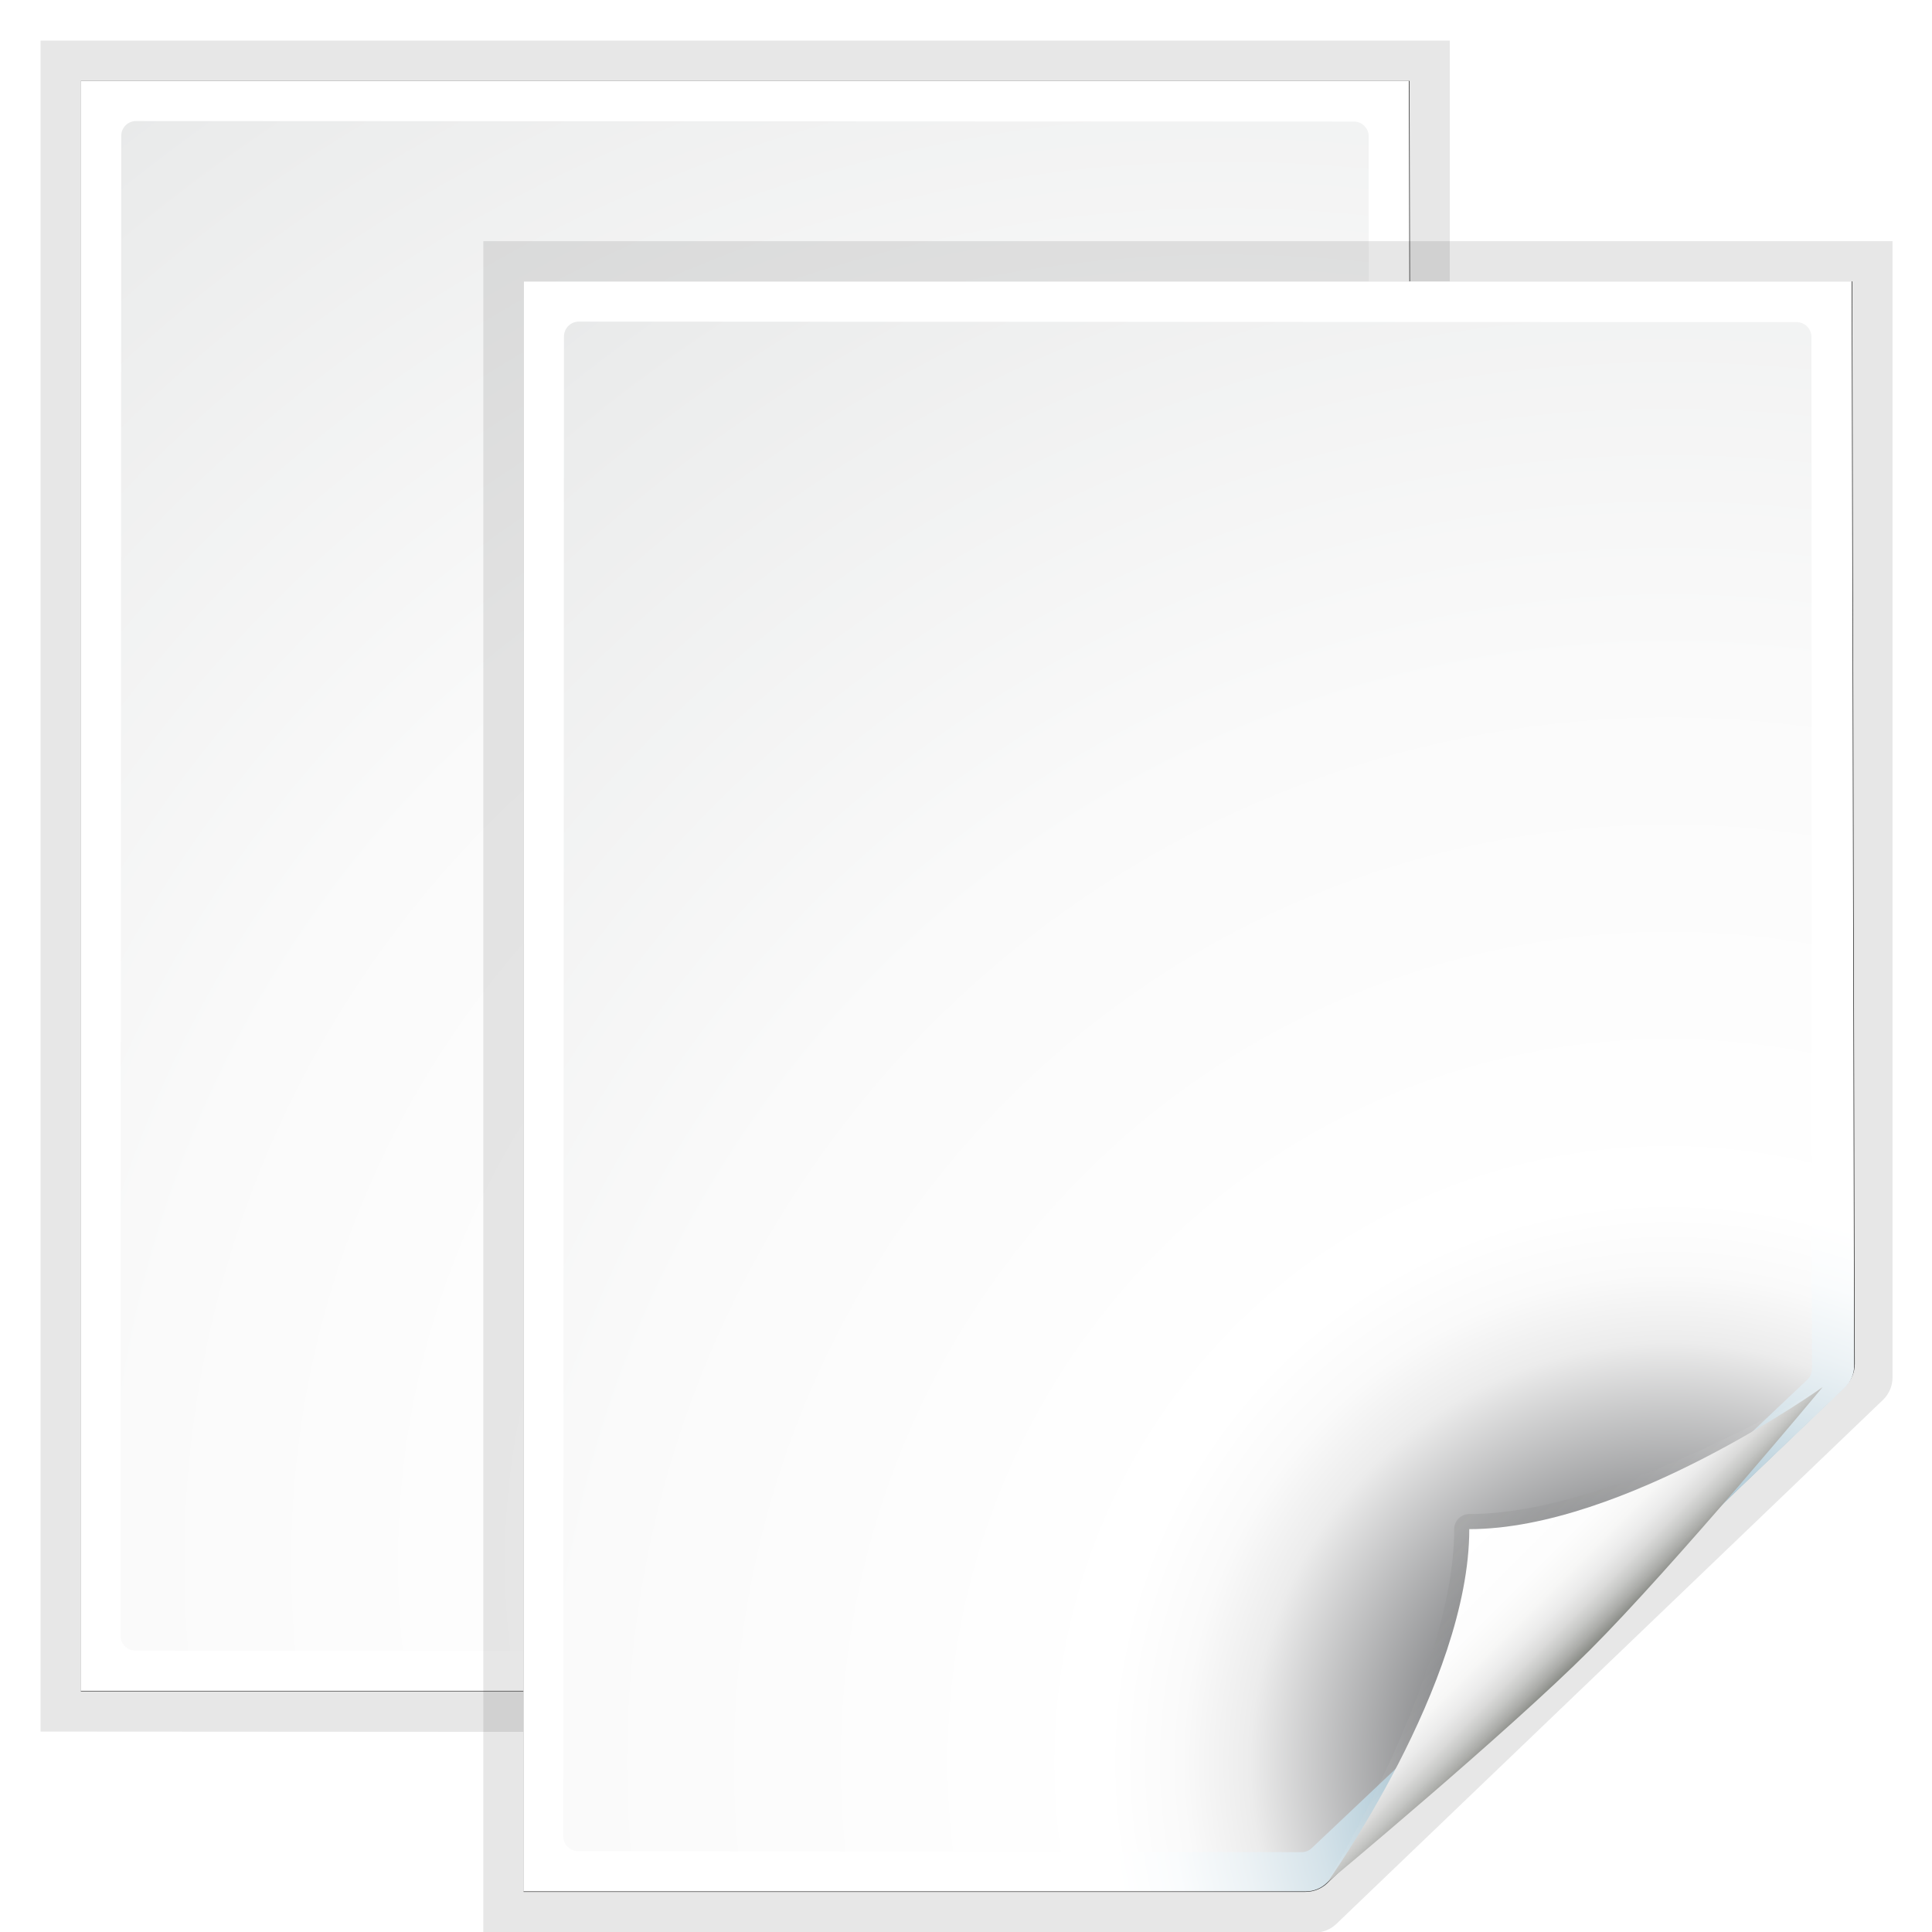 <svg enable-background="new 0 0 128 128" height="48" viewBox="0 0 48 48" width="48" xmlns="http://www.w3.org/2000/svg" xmlns:xlink="http://www.w3.org/1999/xlink"><filter id="a"><feGaussianBlur stdDeviation="1.039"/></filter><filter id="b"><feGaussianBlur stdDeviation=".501"/></filter><radialGradient id="c" cx="82" cy="104.305" gradientUnits="userSpaceOnUse" r="139.559"><stop offset="0" stop-color="#00537d"/><stop offset=".015" stop-color="#186389"/><stop offset=".056" stop-color="#558ca8"/><stop offset=".096" stop-color="#89afc3"/><stop offset=".136" stop-color="#b3ccd8"/><stop offset=".174" stop-color="#d4e2e9"/><stop offset=".21" stop-color="#ecf2f5"/><stop offset=".243" stop-color="#fafcfd"/><stop offset=".272" stop-color="#fff"/></radialGradient><radialGradient id="d" cx="102" cy="112.305" gradientTransform="matrix(.979 0 0 .982 -18.638 -6.836)" gradientUnits="userSpaceOnUse" r="139.559"><stop offset="0" stop-color="#535557"/><stop offset=".114" stop-color="#898a8c"/><stop offset=".203" stop-color="#ececec"/><stop offset=".236" stop-color="#fafafa"/><stop offset=".272" stop-color="#fff"/><stop offset=".531" stop-color="#fafafa"/><stop offset=".845" stop-color="#ebecec"/><stop offset="1" stop-color="#e1e2e3"/></radialGradient><linearGradient id="e"><stop offset="0" stop-color="#fff"/><stop offset="1" stop-color="#555753"/></linearGradient><linearGradient id="f" gradientUnits="userSpaceOnUse" x1="94.344" x2="86.536" xlink:href="#e" y1="102.345" y2="94.537"/><linearGradient id="g" gradientUnits="userSpaceOnUse" x1="95" x2="86.587" xlink:href="#e" y1="103" y2="94.587"/><linearGradient id="h" gradientUnits="userSpaceOnUse" x1="95" x2="87.293" y1="103" y2="95.293"><stop offset="0" stop-color="#fff"/><stop offset="1" stop-color="#393b38"/></linearGradient><linearGradient id="i" gradientUnits="userSpaceOnUse" x1="96" x2="88" y1="104" y2="96"><stop offset="0" stop-color="#888a85"/><stop offset=".007" stop-color="#8c8e89"/><stop offset=".067" stop-color="#abaca9"/><stop offset=".135" stop-color="#c5c6c4"/><stop offset=".211" stop-color="#dbdbda"/><stop offset=".301" stop-color="#ebebeb"/><stop offset=".412" stop-color="#f7f7f6"/><stop offset=".568" stop-color="#fdfdfd"/><stop offset="1" stop-color="#fff"/></linearGradient><g transform="matrix(.375 0 0 .375 .004 .008)"><path d="m33.88 16.079v102.99l49.716 0c.53 0 1.039-.211 1.414-.586l32.924-31.766c.375-.375.586-.884.586-1.414l-.159-69.224z" filter="url(#b)" opacity=".896" transform="matrix(1.042 0 0 1.036 -29.958 -11.322)"/><path d="m31.32 13.504v108.139l52.852.032c.53 0 1.039-.211 1.414-.586l34.748-33.504c.375-.375.586-.884.586-1.414l.001-72.668z" filter="url(#a)" opacity=".307" transform="matrix(1.042 0 0 1.036 -29.958 -11.322)"/><path d="m5.333 5.332v106.668l51.839 0c.53 0 1.039-.211 1.414-.586l34.328-32.828c.375-.375.586-.884.586-1.414l-.166-71.84z" fill="url(#c)"/><path d="m9 7.998c-.539 0-.979.441-.979.982l-.047 99.371c0 .542.439.982.979.982l47.939.067c.257 0 .51-.104.692-.288l32.83-31.031c.183-.184.287-.436.287-.694l-.032-68.372c0-.541-.438-.982-.979-.982z" fill="url(#d)"/><g transform="translate(-20 -8)"><path d="m111.414 86.586c.25-.25-18.379 6.414-23.414 6.414-1.654 0-3 1.346-3 3 0 5.035-6.664 23.664-6.414 23.414z" fill="url(#f)" opacity=".1"/><path d="m111.414 86.586c.375-.375-13.97 7.414-23.414 7.414-1.103 0-2 .897-2 2 0 9.444-7.789 23.789-7.414 23.414z" fill="url(#g)" opacity=".1"/><path d="m111.414 86.586c.239-.239-13.607 8.414-23.414 8.414-.553 0-1 .447-1 1 0 9.807-8.653 23.653-8.414 23.414z" fill="url(#h)" opacity=".1"/><path d="m78.586 119.414s11.914-9.914 17.414-15.414 15.414-17.414 15.414-17.414-13.164 9.414-23.414 9.414c0 10.25-9.414 23.414-9.414 23.414z" fill="url(#i)"/></g></g><g transform="matrix(.375 0 0 .375 11.004 4.991)"><path d="m33.88 16.079v102.99l49.716 0c.53 0 1.039-.211 1.414-.586l32.924-31.766c.375-.375.586-.884.586-1.414l-.159-69.224z" filter="url(#b)" opacity=".896" transform="matrix(1.042 0 0 1.036 -29.958 -11.322)"/><path d="m31.32 13.504v108.139l52.852.032c.53 0 1.039-.211 1.414-.586l34.748-33.504c.375-.375.586-.884.586-1.414l.001-72.668z" filter="url(#a)" opacity=".307" transform="matrix(1.042 0 0 1.036 -29.958 -11.322)"/><path d="m5.333 5.332v106.668l51.839 0c.53 0 1.039-.211 1.414-.586l34.328-32.828c.375-.375.586-.884.586-1.414l-.166-71.84z" fill="url(#c)"/><path d="m9 7.998c-.539 0-.979.441-.979.982l-.047 99.371c0 .542.439.982.979.982l47.939.067c.257 0 .51-.104.692-.288l32.83-31.031c.183-.184.287-.436.287-.694l-.032-68.372c0-.541-.438-.982-.979-.982z" fill="url(#d)"/><g transform="translate(-20 -8)"><path d="m111.414 86.586c.25-.25-18.379 6.414-23.414 6.414-1.654 0-3 1.346-3 3 0 5.035-6.664 23.664-6.414 23.414z" fill="url(#f)" opacity=".1"/><path d="m111.414 86.586c.375-.375-13.97 7.414-23.414 7.414-1.103 0-2 .897-2 2 0 9.444-7.789 23.789-7.414 23.414z" fill="url(#g)" opacity=".1"/><path d="m111.414 86.586c.239-.239-13.607 8.414-23.414 8.414-.553 0-1 .447-1 1 0 9.807-8.653 23.653-8.414 23.414z" fill="url(#h)" opacity=".1"/><path d="m78.586 119.414s11.914-9.914 17.414-15.414 15.414-17.414 15.414-17.414-13.164 9.414-23.414 9.414c0 10.25-9.414 23.414-9.414 23.414z" fill="url(#i)"/></g></g></svg>